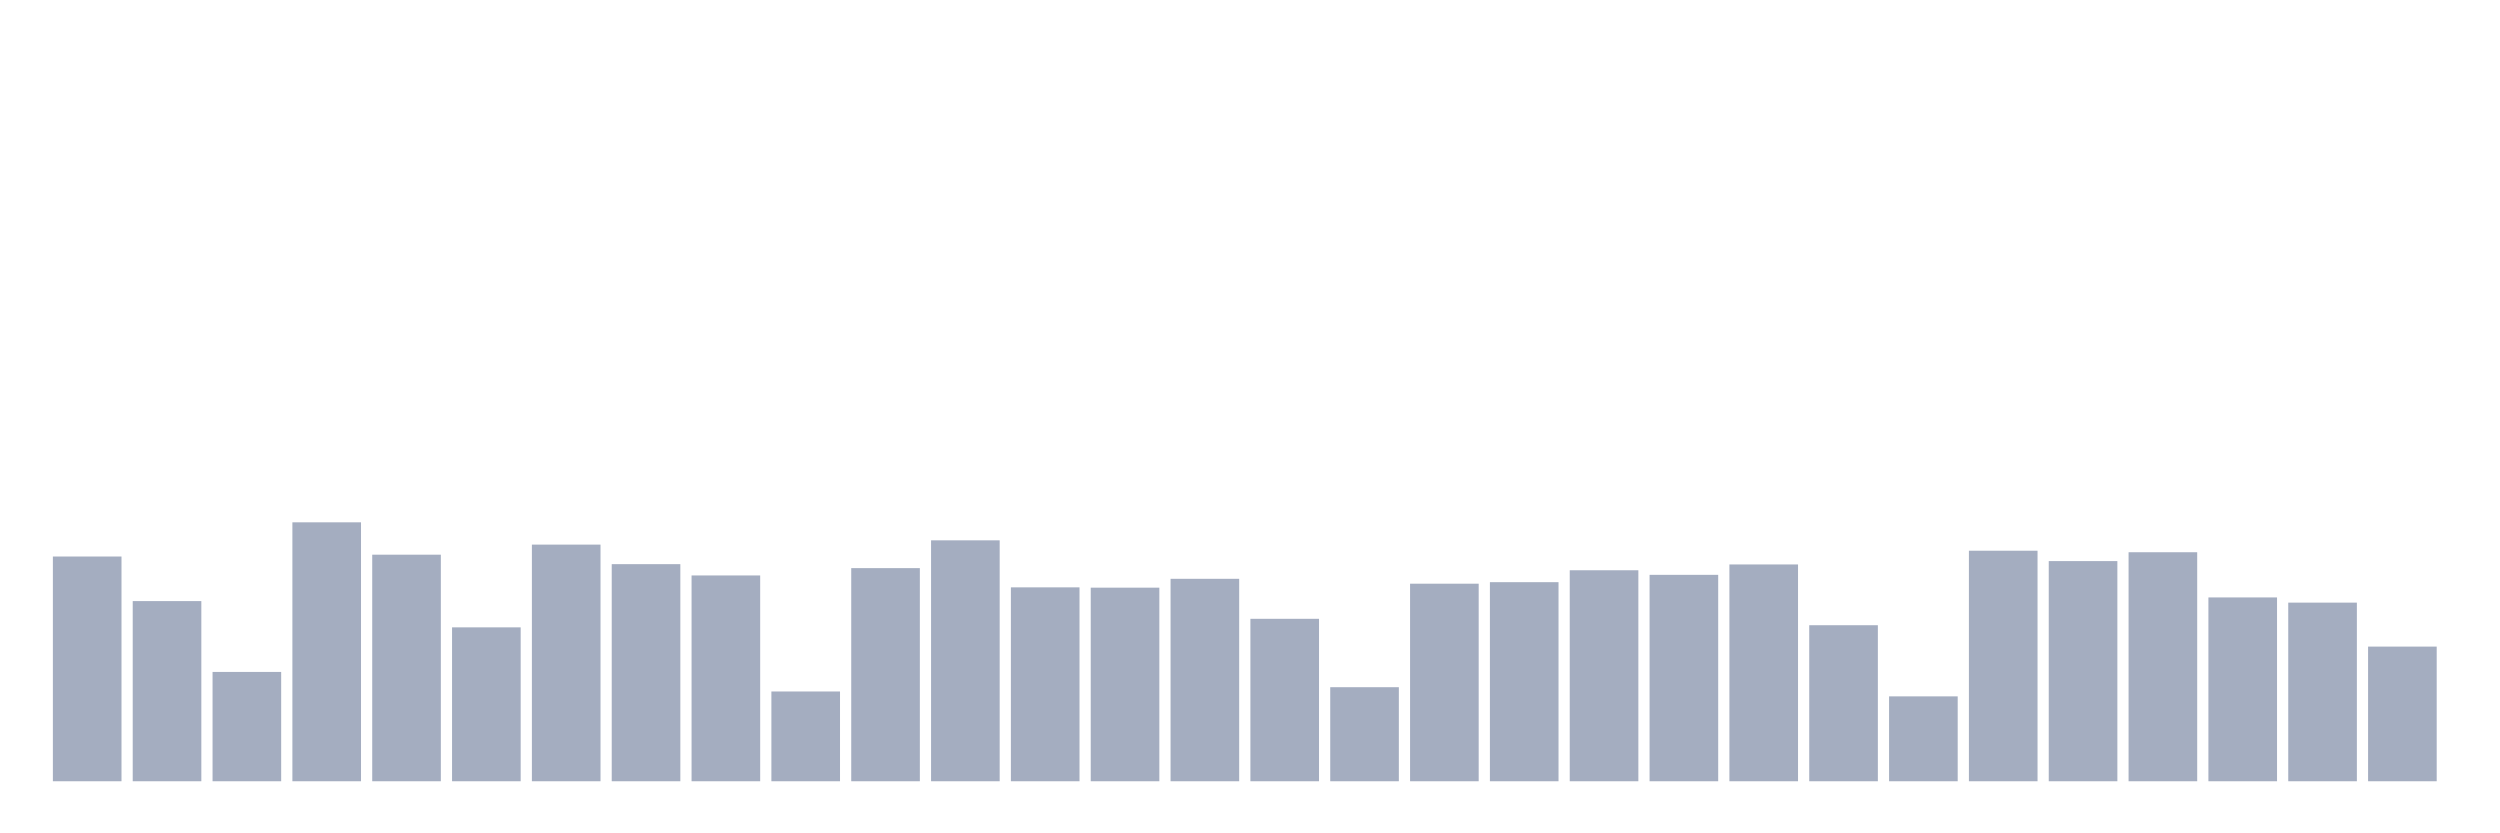 <svg xmlns="http://www.w3.org/2000/svg" viewBox="0 0 480 160"><g transform="translate(10,10)"><rect class="bar" x="0.153" width="13.175" y="96.851" height="43.149" fill="rgb(164,173,192)"></rect><rect class="bar" x="15.482" width="13.175" y="105.41" height="34.59" fill="rgb(164,173,192)"></rect><rect class="bar" x="30.81" width="13.175" y="119.012" height="20.988" fill="rgb(164,173,192)"></rect><rect class="bar" x="46.138" width="13.175" y="90.285" height="49.715" fill="rgb(164,173,192)"></rect><rect class="bar" x="61.466" width="13.175" y="96.499" height="43.501" fill="rgb(164,173,192)"></rect><rect class="bar" x="76.794" width="13.175" y="110.452" height="29.548" fill="rgb(164,173,192)"></rect><rect class="bar" x="92.123" width="13.175" y="94.564" height="45.436" fill="rgb(164,173,192)"></rect><rect class="bar" x="107.451" width="13.175" y="98.317" height="41.683" fill="rgb(164,173,192)"></rect><rect class="bar" x="122.779" width="13.175" y="100.486" height="39.514" fill="rgb(164,173,192)"></rect><rect class="bar" x="138.107" width="13.175" y="122.764" height="17.236" fill="rgb(164,173,192)"></rect><rect class="bar" x="153.436" width="13.175" y="99.079" height="40.921" fill="rgb(164,173,192)"></rect><rect class="bar" x="168.764" width="13.175" y="93.744" height="46.256" fill="rgb(164,173,192)"></rect><rect class="bar" x="184.092" width="13.175" y="102.772" height="37.228" fill="rgb(164,173,192)"></rect><rect class="bar" x="199.42" width="13.175" y="102.831" height="37.169" fill="rgb(164,173,192)"></rect><rect class="bar" x="214.748" width="13.175" y="101.131" height="38.869" fill="rgb(164,173,192)"></rect><rect class="bar" x="230.077" width="13.175" y="108.811" height="31.189" fill="rgb(164,173,192)"></rect><rect class="bar" x="245.405" width="13.175" y="121.943" height="18.057" fill="rgb(164,173,192)"></rect><rect class="bar" x="260.733" width="13.175" y="102.069" height="37.931" fill="rgb(164,173,192)"></rect><rect class="bar" x="276.061" width="13.175" y="101.776" height="38.224" fill="rgb(164,173,192)"></rect><rect class="bar" x="291.39" width="13.175" y="99.489" height="40.511" fill="rgb(164,173,192)"></rect><rect class="bar" x="306.718" width="13.175" y="100.369" height="39.631" fill="rgb(164,173,192)"></rect><rect class="bar" x="322.046" width="13.175" y="98.375" height="41.625" fill="rgb(164,173,192)"></rect><rect class="bar" x="337.374" width="13.175" y="110.042" height="29.958" fill="rgb(164,173,192)"></rect><rect class="bar" x="352.702" width="13.175" y="123.702" height="16.298" fill="rgb(164,173,192)"></rect><rect class="bar" x="368.031" width="13.175" y="95.737" height="44.263" fill="rgb(164,173,192)"></rect><rect class="bar" x="383.359" width="13.175" y="97.73" height="42.27" fill="rgb(164,173,192)"></rect><rect class="bar" x="398.687" width="13.175" y="96.03" height="43.97" fill="rgb(164,173,192)"></rect><rect class="bar" x="414.015" width="13.175" y="104.707" height="35.293" fill="rgb(164,173,192)"></rect><rect class="bar" x="429.344" width="13.175" y="105.704" height="34.296" fill="rgb(164,173,192)"></rect><rect class="bar" x="444.672" width="13.175" y="114.146" height="25.854" fill="rgb(164,173,192)"></rect></g></svg>